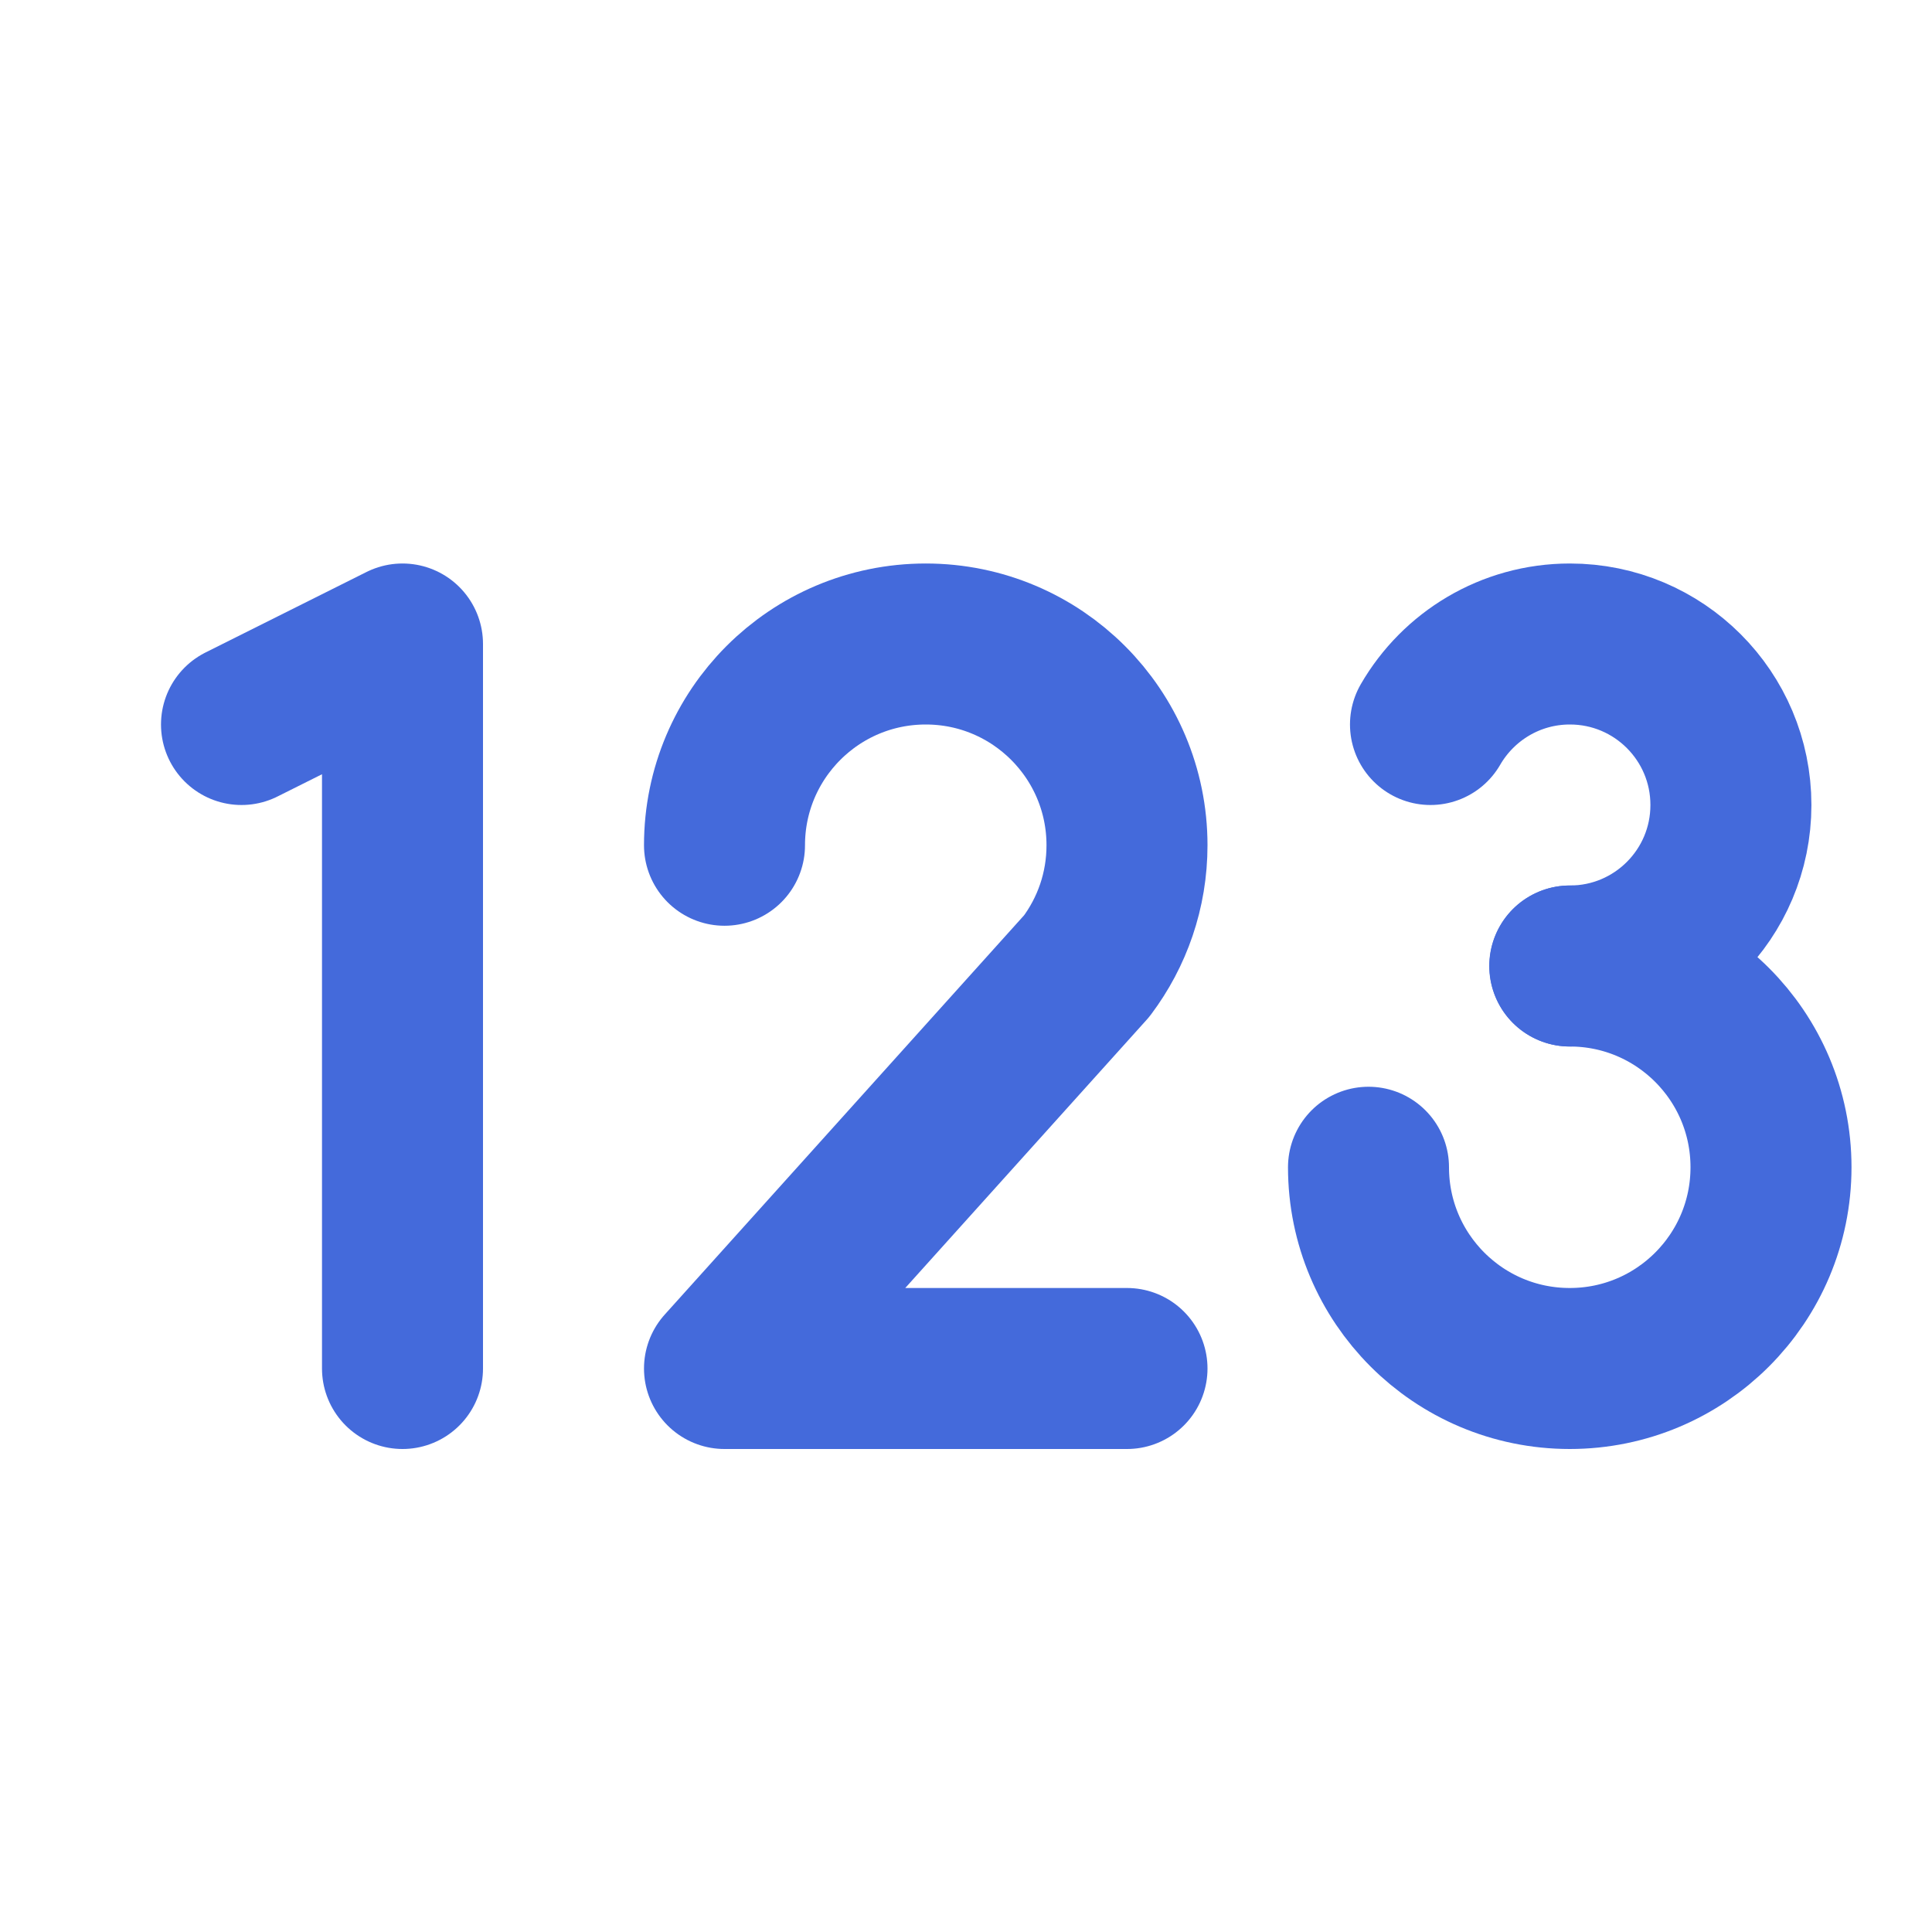 <svg xmlns="http://www.w3.org/2000/svg" width="24" height="24" viewBox="0 0 24 24" fill="none" stroke="#446adb" stroke-width="2" stroke-linecap="round" stroke-linejoin="round" class="feather feather-sort-numerically">
<path d="M3 9L5 8V17"/>
<path d="M9 10.5C9 9.119 10.119 8 11.5 8C12.881 8 14 9.119 14 10.5C14 11.063 13.814 11.582 13.5 12L9 17H14"/>
<path d="M17 14.5C17 15.881 18.119 17 19.5 17C20.881 17 22 15.881 22 14.5C22 13.119 20.881 12 19.5 12"/>
<path d="M19.502 12C20.607 12 21.502 11.105 21.502 10C21.502 8.895 20.607 8 19.502 8C18.762 8 18.116 8.402 17.77 9"/>
</svg>

